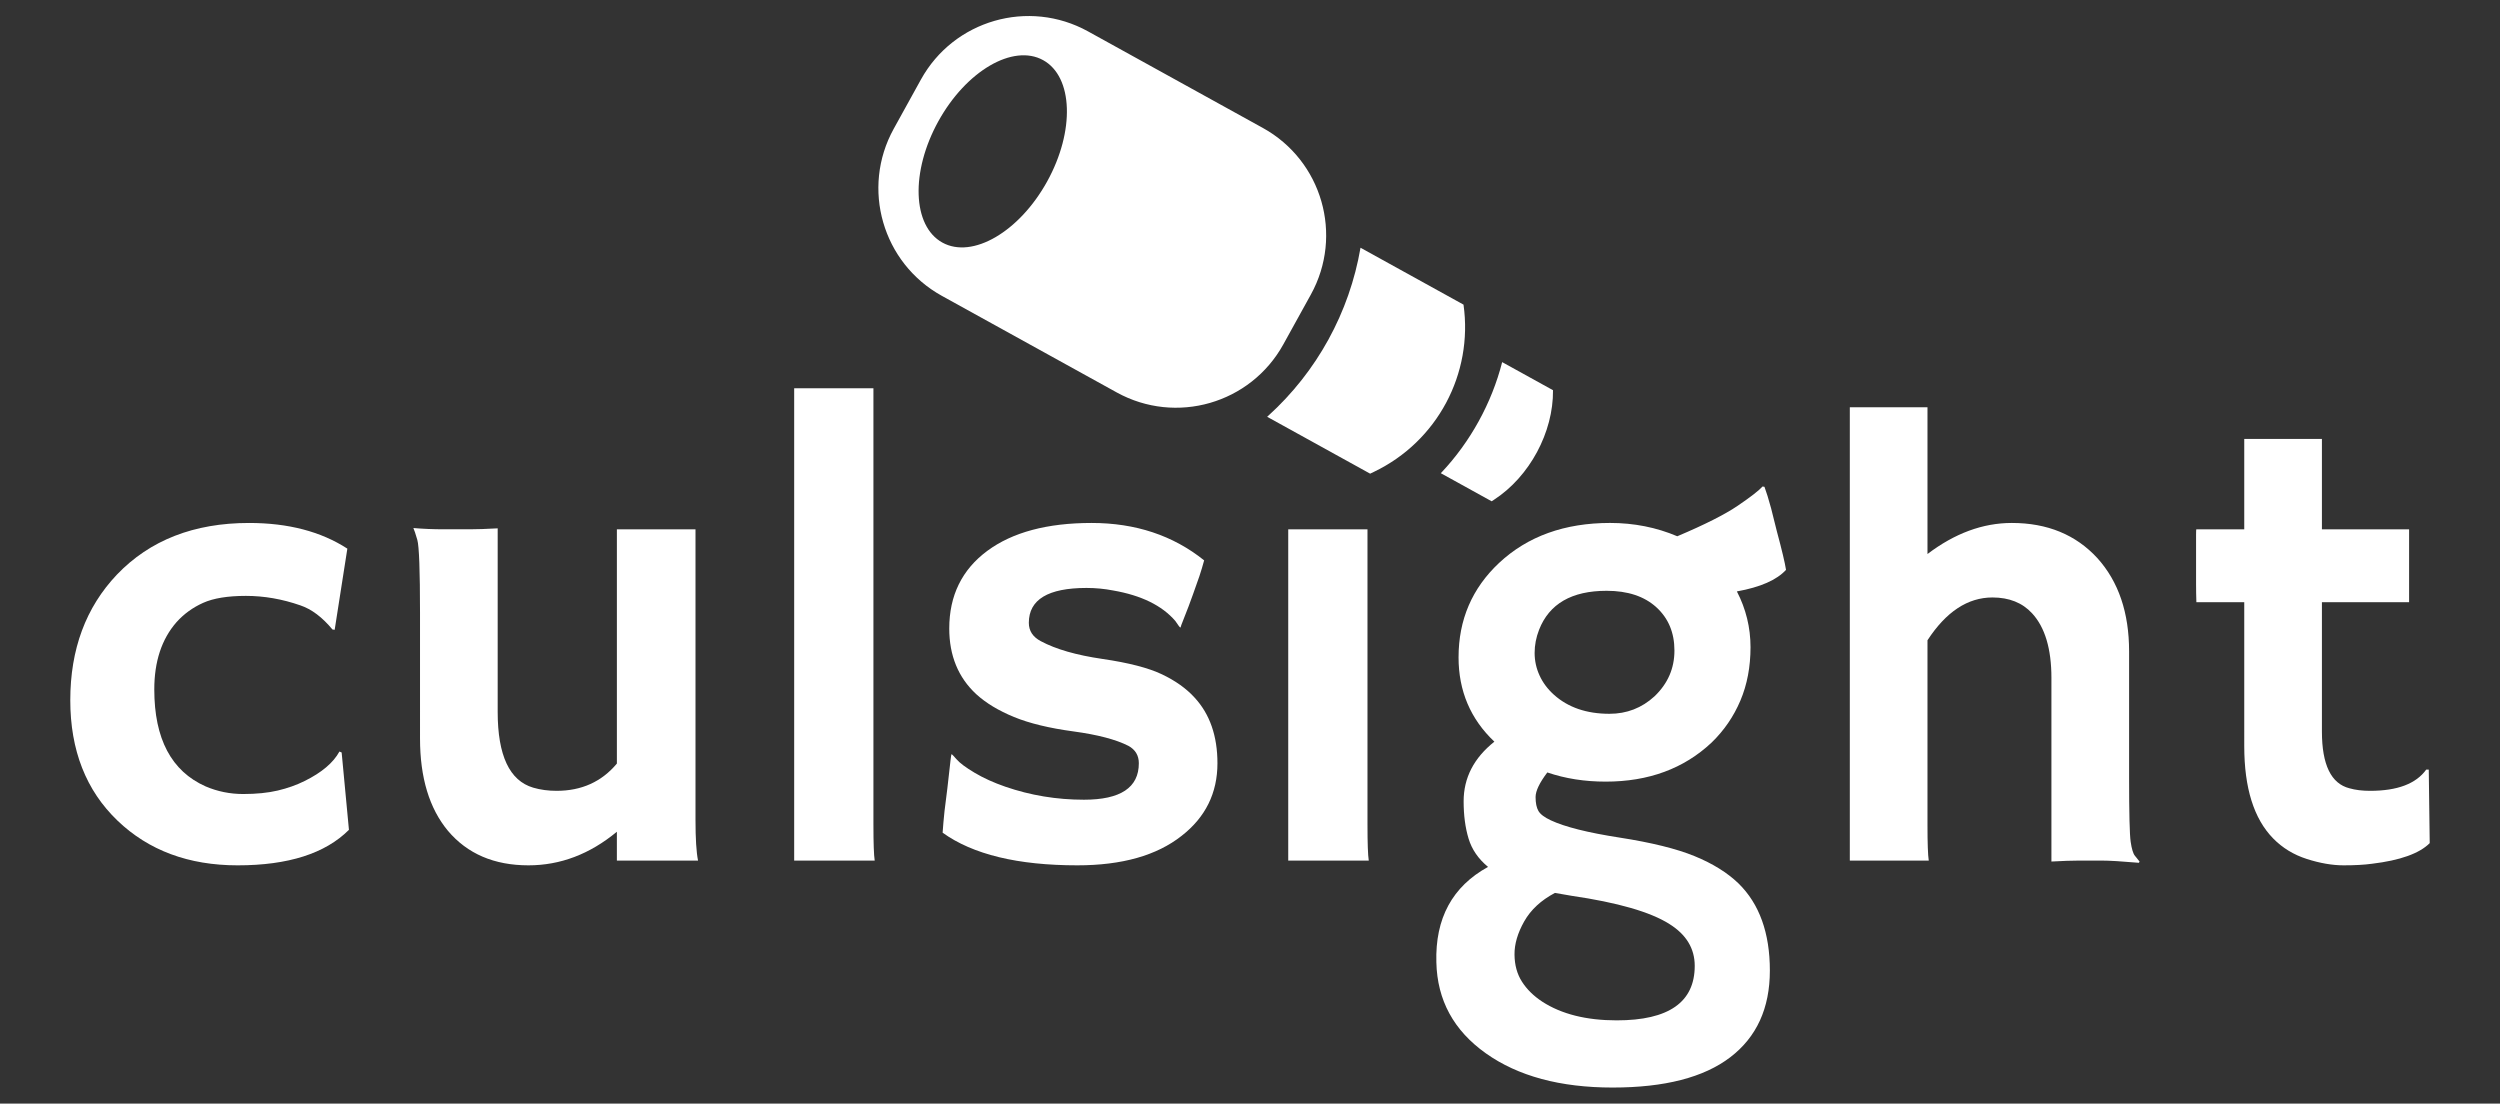 <?xml version="1.0" encoding="utf-8"?>
<!-- Generator: Adobe Illustrator 25.4.1, SVG Export Plug-In . SVG Version: 6.00 Build 0)  -->
<svg version="1.1" id="Layer_1" xmlns="http://www.w3.org/2000/svg" xmlns:xlink="http://www.w3.org/1999/xlink" x="0px" y="0px"
	 viewBox="0 0 3000 1324.3" style="enable-background:new 0 0 3000 1324.3;" xml:space="preserve">
<rect x="0" y="0" width="3000" height="1324.3" fill="#333333" stroke="none"/>
<style type="text/css">
	.st0{fill:#FFFFFF;}
	.st1{fill:#343434;}
</style>
<g>
	<path class="st0" d="M418.73,995.8c-28.41,28.41-72.91,42.61-133.53,42.61c-58.84,0-106.9-17.88-144.18-53.64
		c-37.79-36.26-56.68-84.45-56.68-144.56c0-61.12,18.64-111.33,55.92-150.64c39.56-41.33,92.44-62.01,158.63-62.01
		c46.92,0,86.22,10.27,117.93,30.81l-15.22,97.39l-2.66-0.38c-12.17-14.7-24.98-24.35-38.42-28.91
		c-21.81-7.61-43.62-11.41-65.43-11.41c-21.81,0-38.93,2.79-51.36,8.37c-12.43,5.58-23.08,13.31-31.96,23.2
		c-17.75,20.29-26.63,47.17-26.63,80.65c0,59.34,20.54,98.15,61.63,116.41c14.2,6.09,29.23,9.13,45.08,9.13
		c15.85,0,29.67-1.39,41.47-4.18c11.79-2.79,22.5-6.59,32.15-11.41c20.54-10.14,34.49-21.93,41.84-35.38l2.66,1.14L418.73,995.8z"/>
	<path class="st0" d="M740.27,998.08c-32.47,26.88-67.84,40.32-106.14,40.32c-41.08,0-73.29-13.82-96.63-41.46
		c-22.32-26.88-33.48-63.78-33.48-110.7V735.21c0-50.72-1.08-79.82-3.23-87.31c-2.16-7.48-3.74-12.23-4.76-14.27
		c11.66,1.02,23.83,1.52,36.52,1.52h31.57c8.37,0,19.4-0.38,33.1-1.14v220.26c0,52.25,14.2,82.55,42.61,90.92
		c8.62,2.54,18,3.8,28.15,3.8c29.92,0,54.02-10.9,72.28-32.72V635.16h94.34V984c0,22.32,1.01,38.55,3.04,48.69h-97.39V998.08z"/>
	<path class="st0" d="M1048.12,990.09c0,21.81,0.51,36.01,1.52,42.61h-96.63V465.88h95.1V990.09z"/>
	<path class="st0" d="M1292.82,1038.4c-71.52,0-125.41-13.06-161.68-39.18c0.51-7.61,1.27-16.23,2.28-25.87l3.42-27.39
		c2.03-18,3.29-29.23,3.8-33.67c0.51-4.44,0.88-6.85,1.14-7.23c0.25-0.38,2.28,1.65,6.09,6.09c3.8,4.44,11.03,9.83,21.68,16.17
		c10.65,6.34,22.95,11.92,36.9,16.74c30.18,10.4,61.63,15.6,94.34,15.6c43.87,0,65.81-14.58,65.81-43.75
		c0-9.38-4.18-16.36-12.55-20.92c-14.97-7.61-36.96-13.37-66-17.31c-29.04-3.93-52.82-9.7-71.33-17.31
		c-18.51-7.61-33.61-16.74-45.27-27.39c-21.56-20.03-32.34-46.28-32.34-78.75c0-39.56,15.22-70.63,45.65-93.2
		c30.18-22.31,71.9-33.48,125.16-33.48c52.75,0,97.77,14.97,135.05,44.89c-1.78,6.6-3.68,12.93-5.71,19.02
		c-5.84,16.74-10.15,28.79-12.94,36.14l-8.75,22.44c-0.51,2.03-0.89,3.04-1.14,3.04c-0.51,0-2.54-2.66-6.09-7.99
		c-15.98-18.51-40.84-30.68-74.56-36.52c-10.4-2.03-21.05-3.04-31.95-3.04c-46.16,0-69.24,13.95-69.24,41.85
		c0,9.64,4.81,16.99,14.45,22.06c18,9.64,42.67,16.74,73.99,21.3c31.32,4.57,55.1,10.72,71.33,18.45
		c16.23,7.74,29.29,17.06,39.18,27.96c18.26,19.78,27.39,46.03,27.39,78.75c0,35.76-14.33,64.8-42.99,87.11
		C1388.05,1026.61,1346.33,1038.4,1292.82,1038.4z"/>
	<path class="st0" d="M1640.99,990.09c0,21.81,0.51,36.01,1.52,42.61h-96.63V635.16h95.1V990.09z"/>
	<path class="st0" d="M1856.78,926.94c-9.39,12.43-14.08,22.25-14.08,29.48c0,7.23,1.14,12.81,3.42,16.74
		c2.28,3.93,7.23,7.67,14.84,11.22c16.74,7.86,44.25,14.78,82.55,20.73c38.29,5.96,68.29,13.38,89.97,22.25
		c21.68,8.87,39.24,19.78,52.69,32.72c25.11,24.6,37.66,59.47,37.66,104.61c0,45.14-15.85,79.82-47.55,104.04
		c-31.71,24.22-78.75,36.33-141.13,36.33c-62.9,0-113.62-13.7-152.17-41.09c-38.55-27.39-58.33-63.78-59.35-109.18
		c-1.52-52.75,19.15-90.92,62.01-114.5c-11.67-9.64-19.47-20.98-23.39-34.05c-3.94-13.06-5.9-27.96-5.9-44.7
		c0-28.15,12.3-51.99,36.9-71.52c-28.66-27.13-42.99-60.87-42.99-101.19c0-45.14,16.23-82.93,48.69-113.36
		c34.24-31.96,78.62-47.93,133.14-47.93c28.66,0,55.54,5.33,80.65,15.98c32.97-13.94,57.19-26.18,72.66-36.71
		c15.47-10.52,25.36-18.19,29.67-23.02l2.28,0.38c2.28,6.09,4.95,14.71,7.99,25.87l6.85,27.39c6.09,22.58,9.76,38.04,11.03,46.41
		c-11.16,12.17-30.81,20.8-58.96,25.87c10.9,21.05,16.36,43.37,16.36,66.95s-4.06,44.95-12.17,64.1
		c-8.12,19.15-19.66,35.95-34.62,50.4c-33.23,31.19-75.58,46.79-127.06,46.79C1901.66,937.97,1878.33,934.3,1856.78,926.94z
		 M1940.09,1224.43c62.39,0,93.58-21.81,93.58-65.43c0-20.8-10.15-37.54-30.43-50.22c-22.83-14.45-62.01-25.74-117.55-33.86
		l-19.78-3.42c-16.74,8.87-29.04,20.29-36.9,34.24c-7.86,13.94-11.73,27.2-11.6,39.75c0.12,12.55,3.1,23.39,8.94,32.52
		c5.83,9.13,13.94,17.12,24.35,23.97C1873.76,1216.94,1903.57,1224.43,1940.09,1224.43z M1846.88,755.76
		c-3.56,9.13-5.33,18.39-5.33,27.77c0,9.38,1.96,18.39,5.9,27.01c3.93,8.62,9.7,16.36,17.31,23.2
		c16.99,15.22,39.18,22.82,66.57,22.82c20.79,0,38.8-6.97,54.02-20.92c15.98-15.22,23.97-33.54,23.97-54.97
		c0-21.43-7.23-38.74-21.68-51.93c-14.46-13.18-34.37-19.78-59.72-19.78C1886.07,708.96,1859.06,724.56,1846.88,755.76z"/>
	<path class="st0" d="M2312.98,990.09c0,21.81,0.51,36.01,1.52,42.61h-94.72V488.7h93.2v176.13
		c32.72-24.85,66.44-37.28,101.19-37.28c42.61,0,76.84,14.08,102.71,42.23c25.36,28.15,38.04,65.43,38.04,111.84v151.41
		c0,42.86,0.63,68.61,1.9,77.22c1.27,8.62,2.98,14.21,5.13,16.74c2.15,2.54,4,4.82,5.52,6.85l-0.76,1.52
		c-20.54-1.78-35.51-2.66-44.89-2.66h-27.01c-8.37,0-19.4,0.38-33.1,1.14V813.58c0-35-7.74-60.87-23.2-77.6
		c-11.67-12.68-27.52-19.02-47.55-19.02c-29.67,0-55.67,17.12-77.98,51.36V990.09z"/>
	<path class="st0" d="M2844.14,949c32.72,0,55.16-8.49,67.33-25.49h3.04l1.14,88.26c-12.43,12.43-35.51,20.67-69.24,24.73
		c-9.13,1.27-20.48,1.9-34.05,1.9c-13.57,0-28.28-2.54-44.13-7.61c-15.85-5.07-29.36-13.31-40.51-24.73
		c-23.08-23.59-34.62-60.49-34.62-110.7V722.66h-57.44c-0.26-7.35-0.38-14.84-0.38-22.44v-58.58c0-4.31,0.12-6.47,0.38-6.47h57.44
		V526.74h93.2v108.42h104.61v87.5h-104.61v155.21c0,39.82,11.03,62.52,33.1,68.09C2826.51,947.99,2834.75,949,2844.14,949z"/>
	<path class="st0" d="M1515.39,153.51L1305.6,37.64c-71.34-39.39-161.11-13.5-200.5,57.82l-32.65,59.11
		c-39.39,71.34-13.5,161.09,57.82,200.48l209.79,115.87c71.14,39.29,160.65,13.47,199.93-57.66l33.06-59.83
		C1612.32,282.29,1586.51,192.78,1515.39,153.51z M1256.61,217.71c-33.38,60.45-89.69,93.29-125.76,73.38
		c-36.06-19.92-38.23-85.07-4.85-145.52c33.38-60.45,89.69-93.31,125.76-73.39C1287.83,92.11,1290,157.26,1256.61,217.71z"/>
	<path class="st0" d="M1756.21,365.55L1756.21,365.55c11.76,83.05-31.6,164.16-107.19,200.52l-4.85,2.33l-123.59-68.26l1.17-1.06
		c58.49-52.97,97.53-124.02,110.87-201.8v0L1756.21,365.55z"/>
	<path class="st0" d="M1863.61,468.24L1863.61,468.24c0.51,50.59-28.16,103.79-70.88,131.52l-2.74,1.78l-61.01-33.7l0.69-0.74
		c34.77-36.83,60.45-83.51,72.93-132.56v0L1863.61,468.24z"/>
</g>
</svg>
